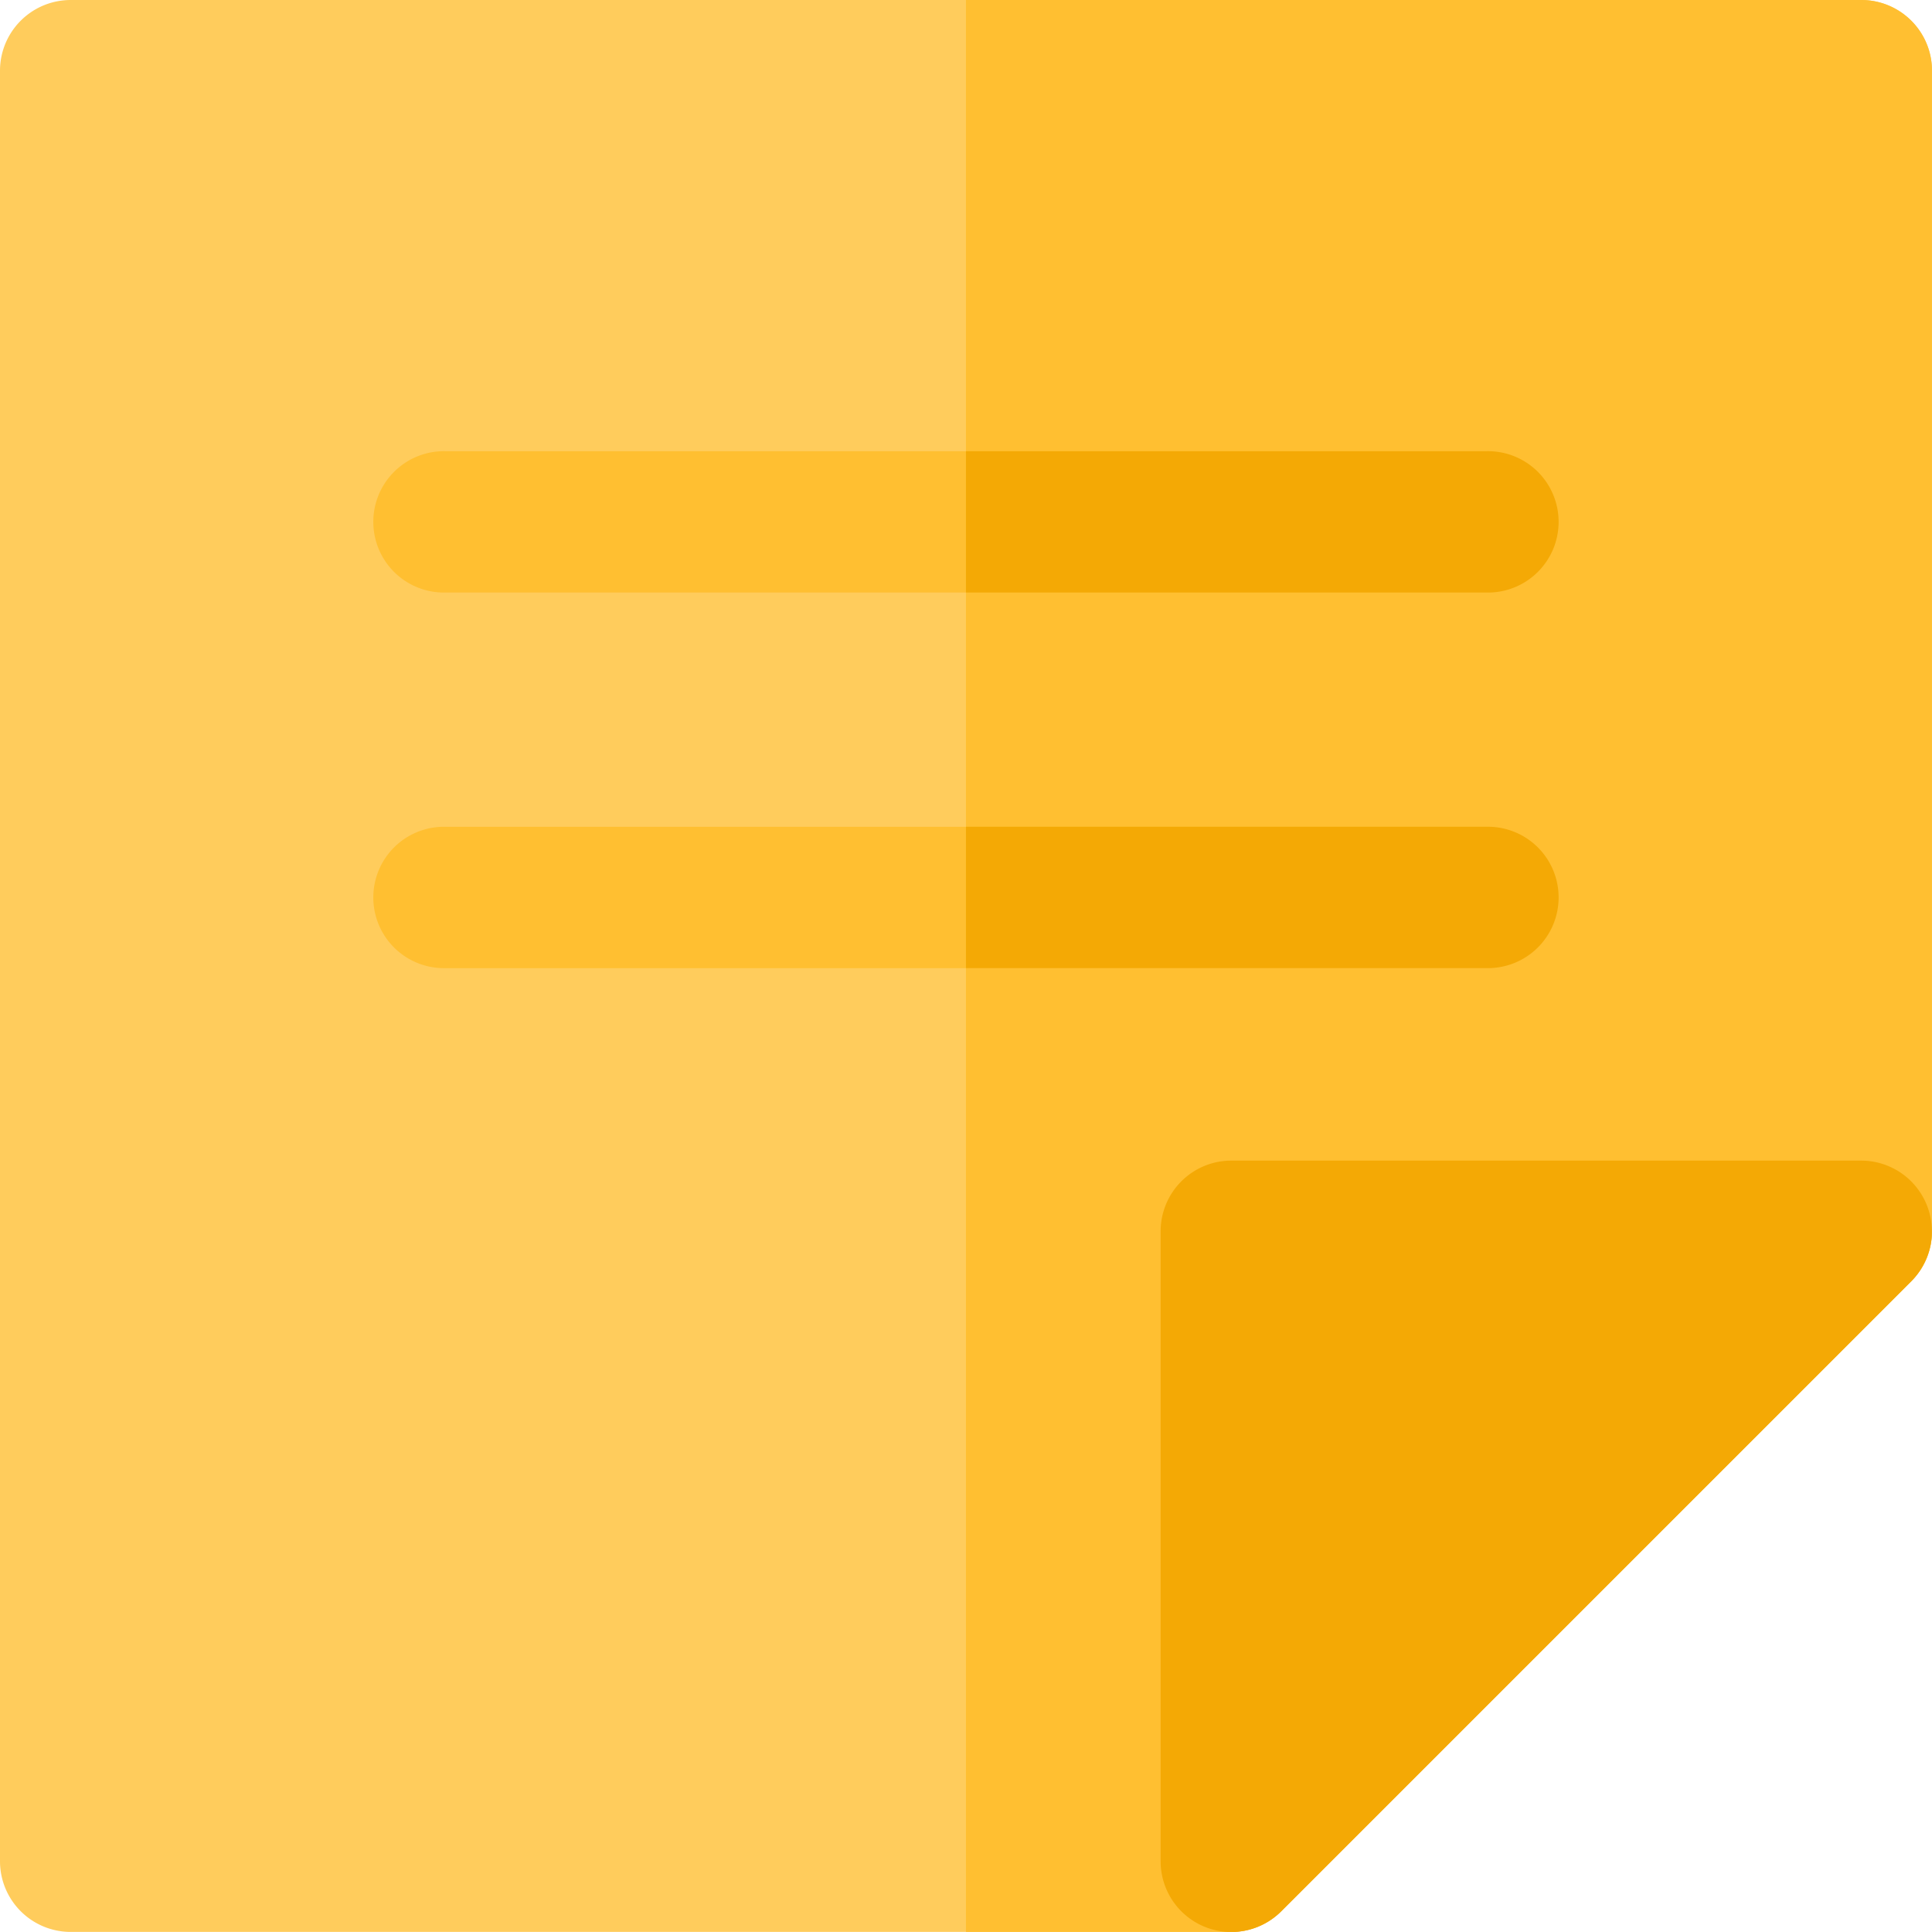 <svg id="note-svgrepo-com_3_" data-name="note-svgrepo-com (3)" xmlns="http://www.w3.org/2000/svg" width="74.421" height="74.418" viewBox="0 0 74.421 74.418">
  <path id="Path_326" data-name="Path 326" d="M47.43,74.428H2.723A2.723,2.723,0,0,1,0,71.706V2.733A2.723,2.723,0,0,1,2.723.01H71.7a2.723,2.723,0,0,1,2.723,2.723V47.44a2.723,2.723,0,0,1-.8,1.925L49.355,73.631A2.723,2.723,0,0,1,47.43,74.428Z" transform="translate(0 -0.01)" fill="#ffcc5c"/>
  <g id="Group_276" data-name="Group 276" transform="translate(14.432 0)">
    <path id="Path_327" data-name="Path 327" d="M290.476.01H255.99V74.428h10.221a2.722,2.722,0,0,0,1.925-.8L292.4,49.365a2.723,2.723,0,0,0,.8-1.925V2.733A2.723,2.723,0,0,0,290.476.01Z" transform="translate(-233.213 -0.01)" fill="#ffbf31"/>
    <path id="Path_328" data-name="Path 328" d="M142.121,125.028H102.013a2.723,2.723,0,1,1,0-5.445h40.109a2.723,2.723,0,1,1,0,5.445Z" transform="translate(-99.29 -102.203)" fill="#ffbf31"/>
    <path id="Path_329" data-name="Path 329" d="M142.121,224.561H102.013a2.723,2.723,0,1,1,0-5.445h40.109a2.723,2.723,0,1,1,0,5.445Z" transform="translate(-99.29 -187.268)" fill="#ffbf31"/>
  </g>
  <g id="Group_277" data-name="Group 277" transform="translate(37.209 17.38)">
    <path id="Path_330" data-name="Path 330" d="M310.3,337.3a2.724,2.724,0,0,1-2.722-2.723V310.308a2.723,2.723,0,0,1,2.723-2.723h24.266a2.725,2.725,0,0,1,1.925,4.648L312.225,336.5A2.722,2.722,0,0,1,310.3,337.3Z" transform="translate(-300.079 -280.258)" fill="#f4a905"/>
    <path id="Path_331" data-name="Path 331" d="M276.044,119.583H255.99v5.445h20.054a2.723,2.723,0,1,0,0-5.445Z" transform="translate(-255.99 -119.583)" fill="#f4a905"/>
    <path id="Path_332" data-name="Path 332" d="M276.044,219.116H255.99v5.445h20.054a2.723,2.723,0,1,0,0-5.445Z" transform="translate(-255.99 -204.649)" fill="#f4a905"/>
  </g>
</svg>
